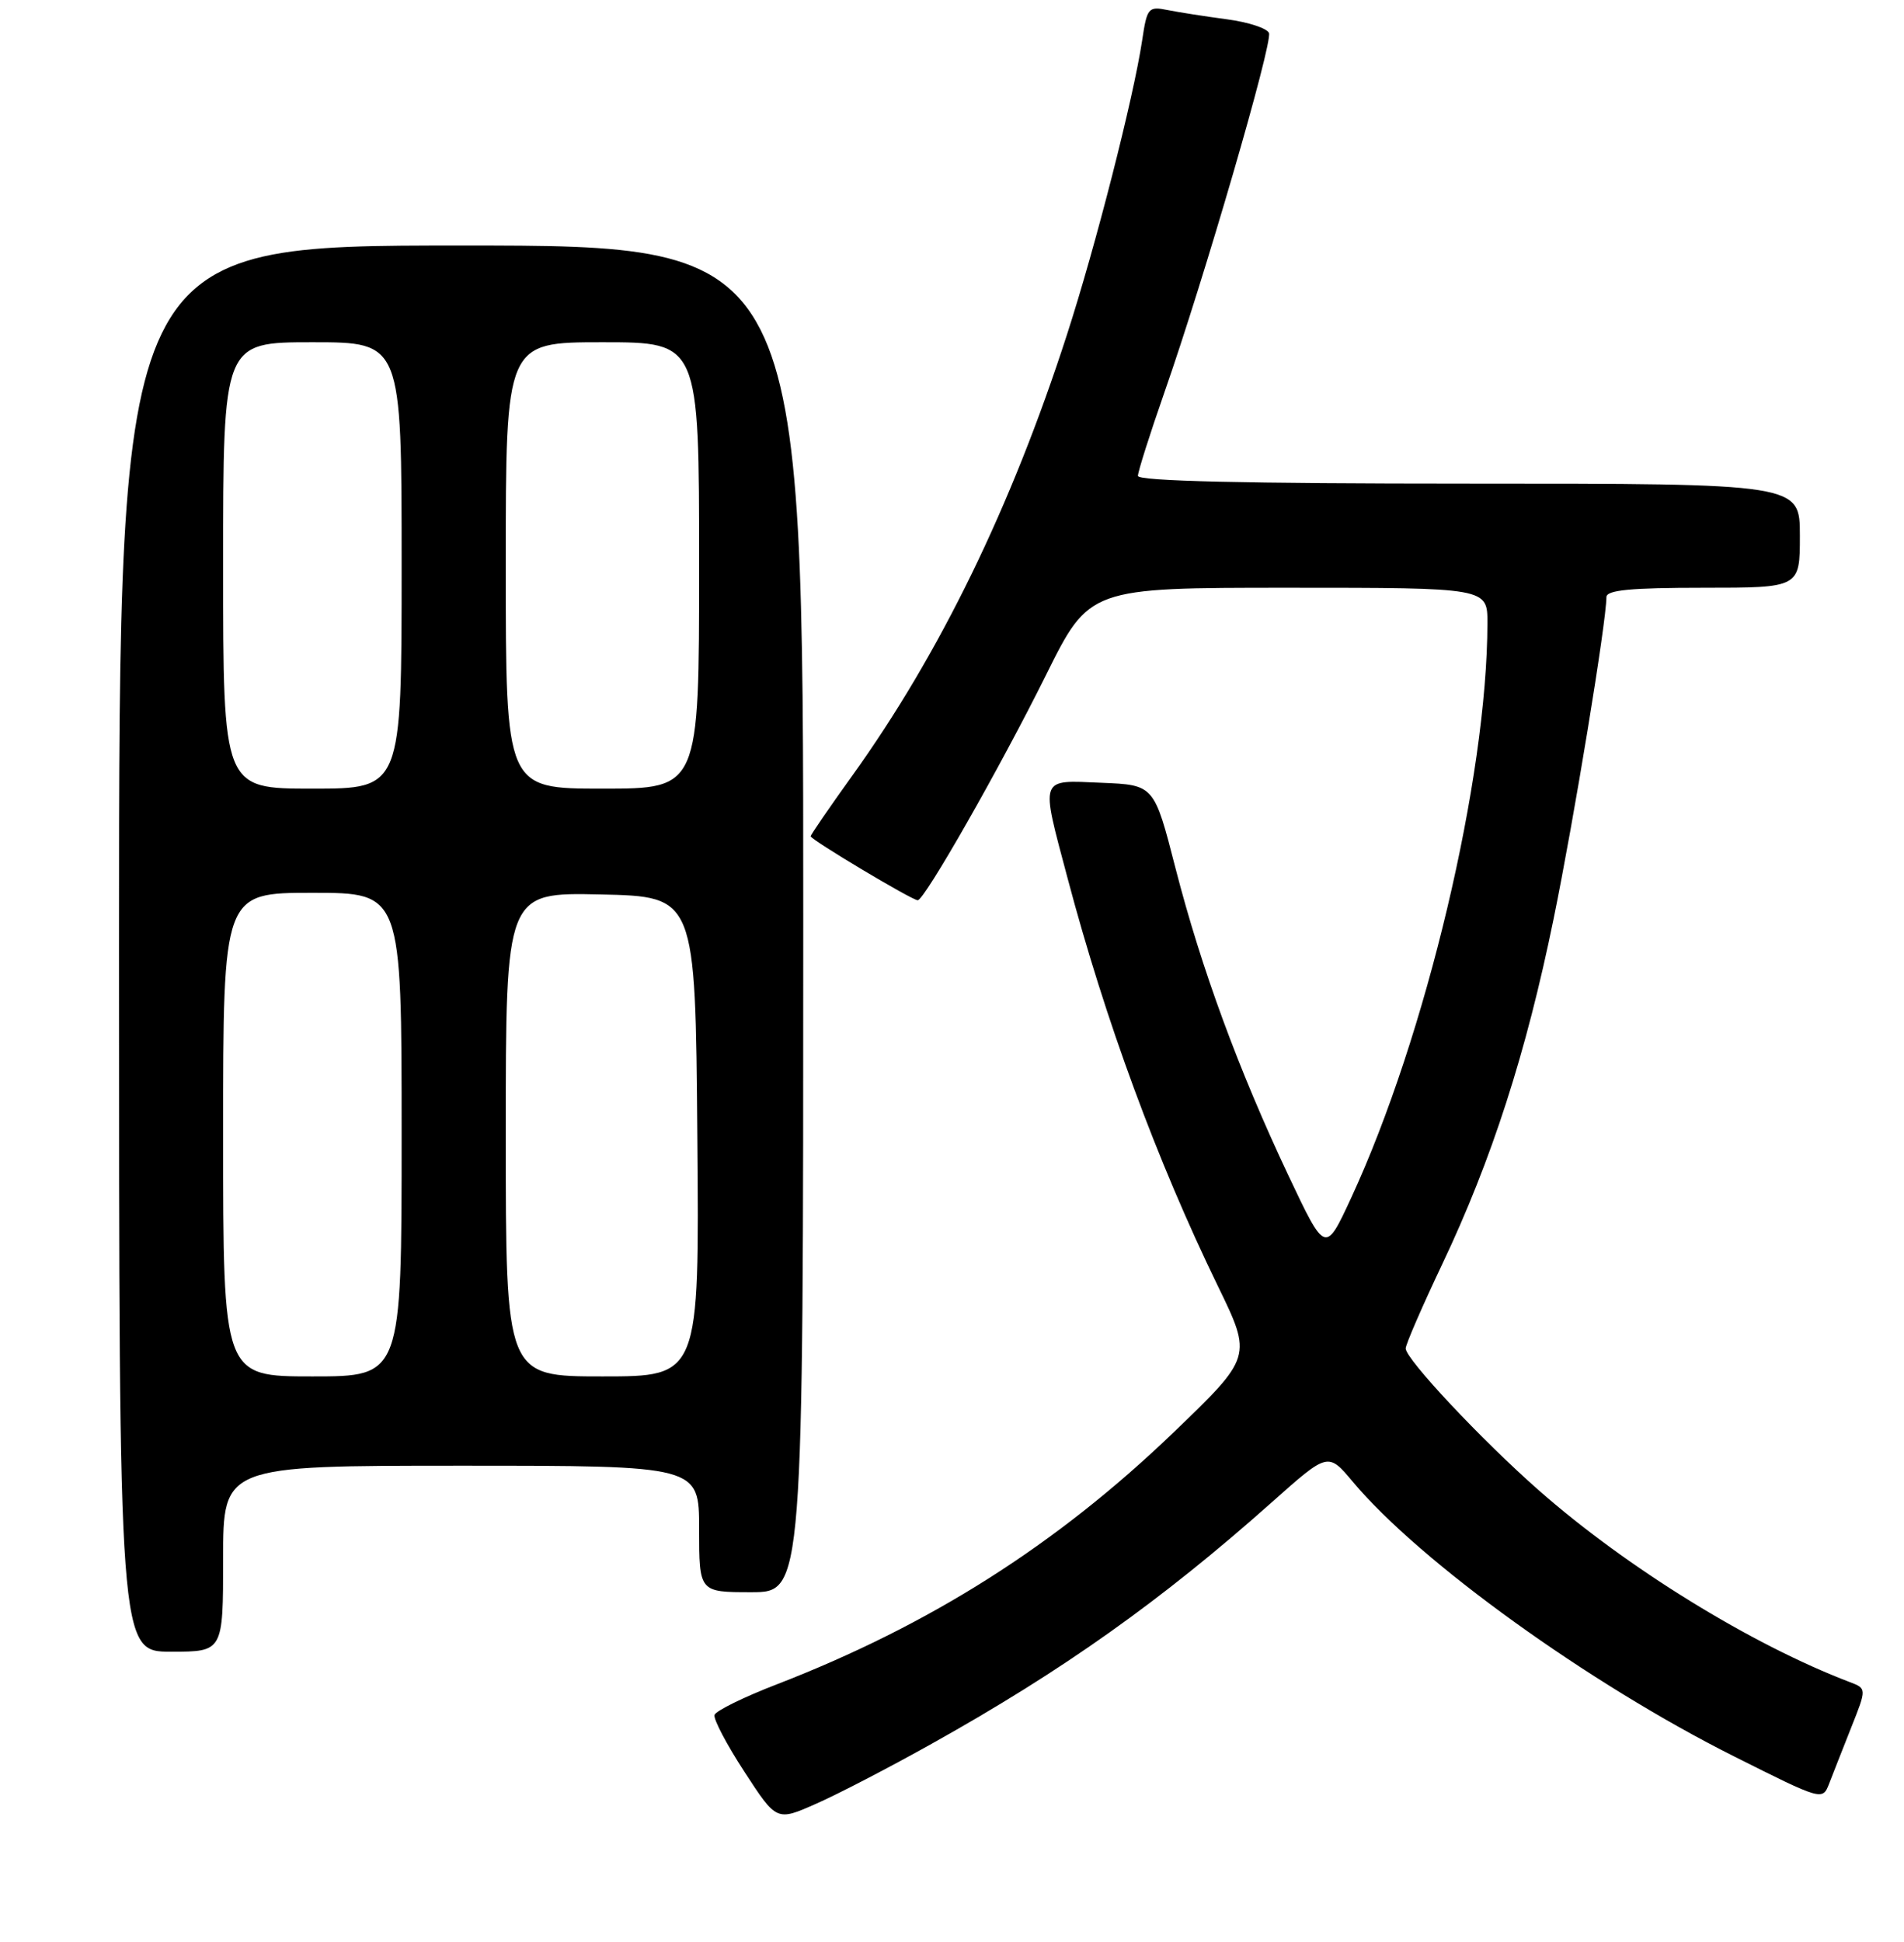 <?xml version="1.0" encoding="UTF-8" standalone="no"?>
<!DOCTYPE svg PUBLIC "-//W3C//DTD SVG 1.1//EN" "http://www.w3.org/Graphics/SVG/1.1/DTD/svg11.dtd" >
<svg xmlns="http://www.w3.org/2000/svg" xmlns:xlink="http://www.w3.org/1999/xlink" version="1.1" viewBox="0 0 256 261">
 <g >
 <path fill="currentColor"
d=" M 125.26 234.38 C 142.94 224.51 156.15 215.13 171.03 201.89 C 178.56 195.19 178.56 195.19 181.89 199.16 C 190.95 209.96 213.66 226.30 233.19 236.09 C 244.95 241.99 245.04 242.02 245.92 239.77 C 246.40 238.52 247.74 235.13 248.89 232.22 C 250.99 226.95 250.99 226.95 248.70 226.08 C 235.52 221.06 218.73 210.72 206.90 200.31 C 199.20 193.54 189.00 182.67 189.00 181.24 C 189.00 180.70 191.22 175.59 193.93 169.88 C 200.57 155.89 205.21 141.49 208.89 123.49 C 211.61 110.21 215.98 83.63 215.99 80.25 C 216.00 79.31 219.27 79.00 229.00 79.00 C 242.00 79.00 242.00 79.00 242.00 72.00 C 242.00 65.00 242.00 65.00 197.50 65.00 C 167.32 65.00 153.00 64.66 153.00 63.96 C 153.00 63.39 154.61 58.32 156.57 52.71 C 161.90 37.47 171.13 5.77 170.62 4.44 C 170.37 3.80 167.82 2.97 164.94 2.59 C 162.07 2.21 158.49 1.65 156.99 1.35 C 154.39 0.83 154.22 1.04 153.56 5.47 C 152.40 13.15 147.33 33.03 143.45 45.00 C 135.98 68.12 126.36 87.87 114.58 104.27 C 111.51 108.54 109.00 112.20 109.00 112.40 C 109.00 112.86 122.63 121.00 123.39 121.00 C 124.30 121.00 134.45 103.19 140.63 90.75 C 146.46 79.00 146.46 79.00 173.23 79.00 C 200.00 79.00 200.00 79.00 199.99 83.75 C 199.96 104.60 191.73 139.27 181.67 161.00 C 178.20 168.50 178.20 168.50 173.23 157.99 C 166.53 143.80 161.54 130.23 158.06 116.73 C 155.18 105.50 155.18 105.50 148.09 105.21 C 139.67 104.86 139.88 104.26 143.53 118.00 C 148.63 137.23 155.56 156.01 163.74 172.84 C 168.37 182.36 168.37 182.36 157.69 192.62 C 142.01 207.66 125.06 218.41 104.46 226.38 C 100.02 228.09 96.24 229.95 96.07 230.50 C 95.90 231.05 97.71 234.49 100.09 238.14 C 104.42 244.79 104.42 244.79 109.72 242.44 C 112.64 241.16 119.63 237.53 125.26 234.38 Z  M 30.00 209.50 C 30.00 197.00 30.00 197.00 62.00 197.00 C 94.00 197.00 94.00 197.00 94.00 205.50 C 94.00 214.00 94.00 214.00 101.00 214.00 C 108.00 214.00 108.00 214.00 108.00 123.50 C 108.00 33.00 108.00 33.00 62.00 33.00 C 16.00 33.00 16.00 33.00 16.00 127.50 C 16.00 222.00 16.00 222.00 23.00 222.00 C 30.00 222.00 30.00 222.00 30.00 209.50 Z  M 30.00 152.50 C 30.00 120.00 30.00 120.00 42.00 120.00 C 54.00 120.00 54.00 120.00 54.00 152.50 C 54.00 185.00 54.00 185.00 42.00 185.00 C 30.00 185.00 30.00 185.00 30.00 152.50 Z  M 68.00 152.47 C 68.00 119.94 68.00 119.94 80.75 120.22 C 93.50 120.50 93.50 120.50 93.76 152.75 C 94.03 185.00 94.03 185.00 81.01 185.00 C 68.00 185.00 68.00 185.00 68.00 152.47 Z  M 30.00 76.00 C 30.00 46.00 30.00 46.00 42.00 46.00 C 54.00 46.00 54.00 46.00 54.00 76.00 C 54.00 106.00 54.00 106.00 42.00 106.00 C 30.00 106.00 30.00 106.00 30.00 76.00 Z  M 68.00 76.00 C 68.00 46.00 68.00 46.00 81.00 46.00 C 94.00 46.00 94.00 46.00 94.00 76.00 C 94.00 106.00 94.00 106.00 81.00 106.00 C 68.00 106.00 68.00 106.00 68.00 76.00 Z "/>
</g>
</svg>